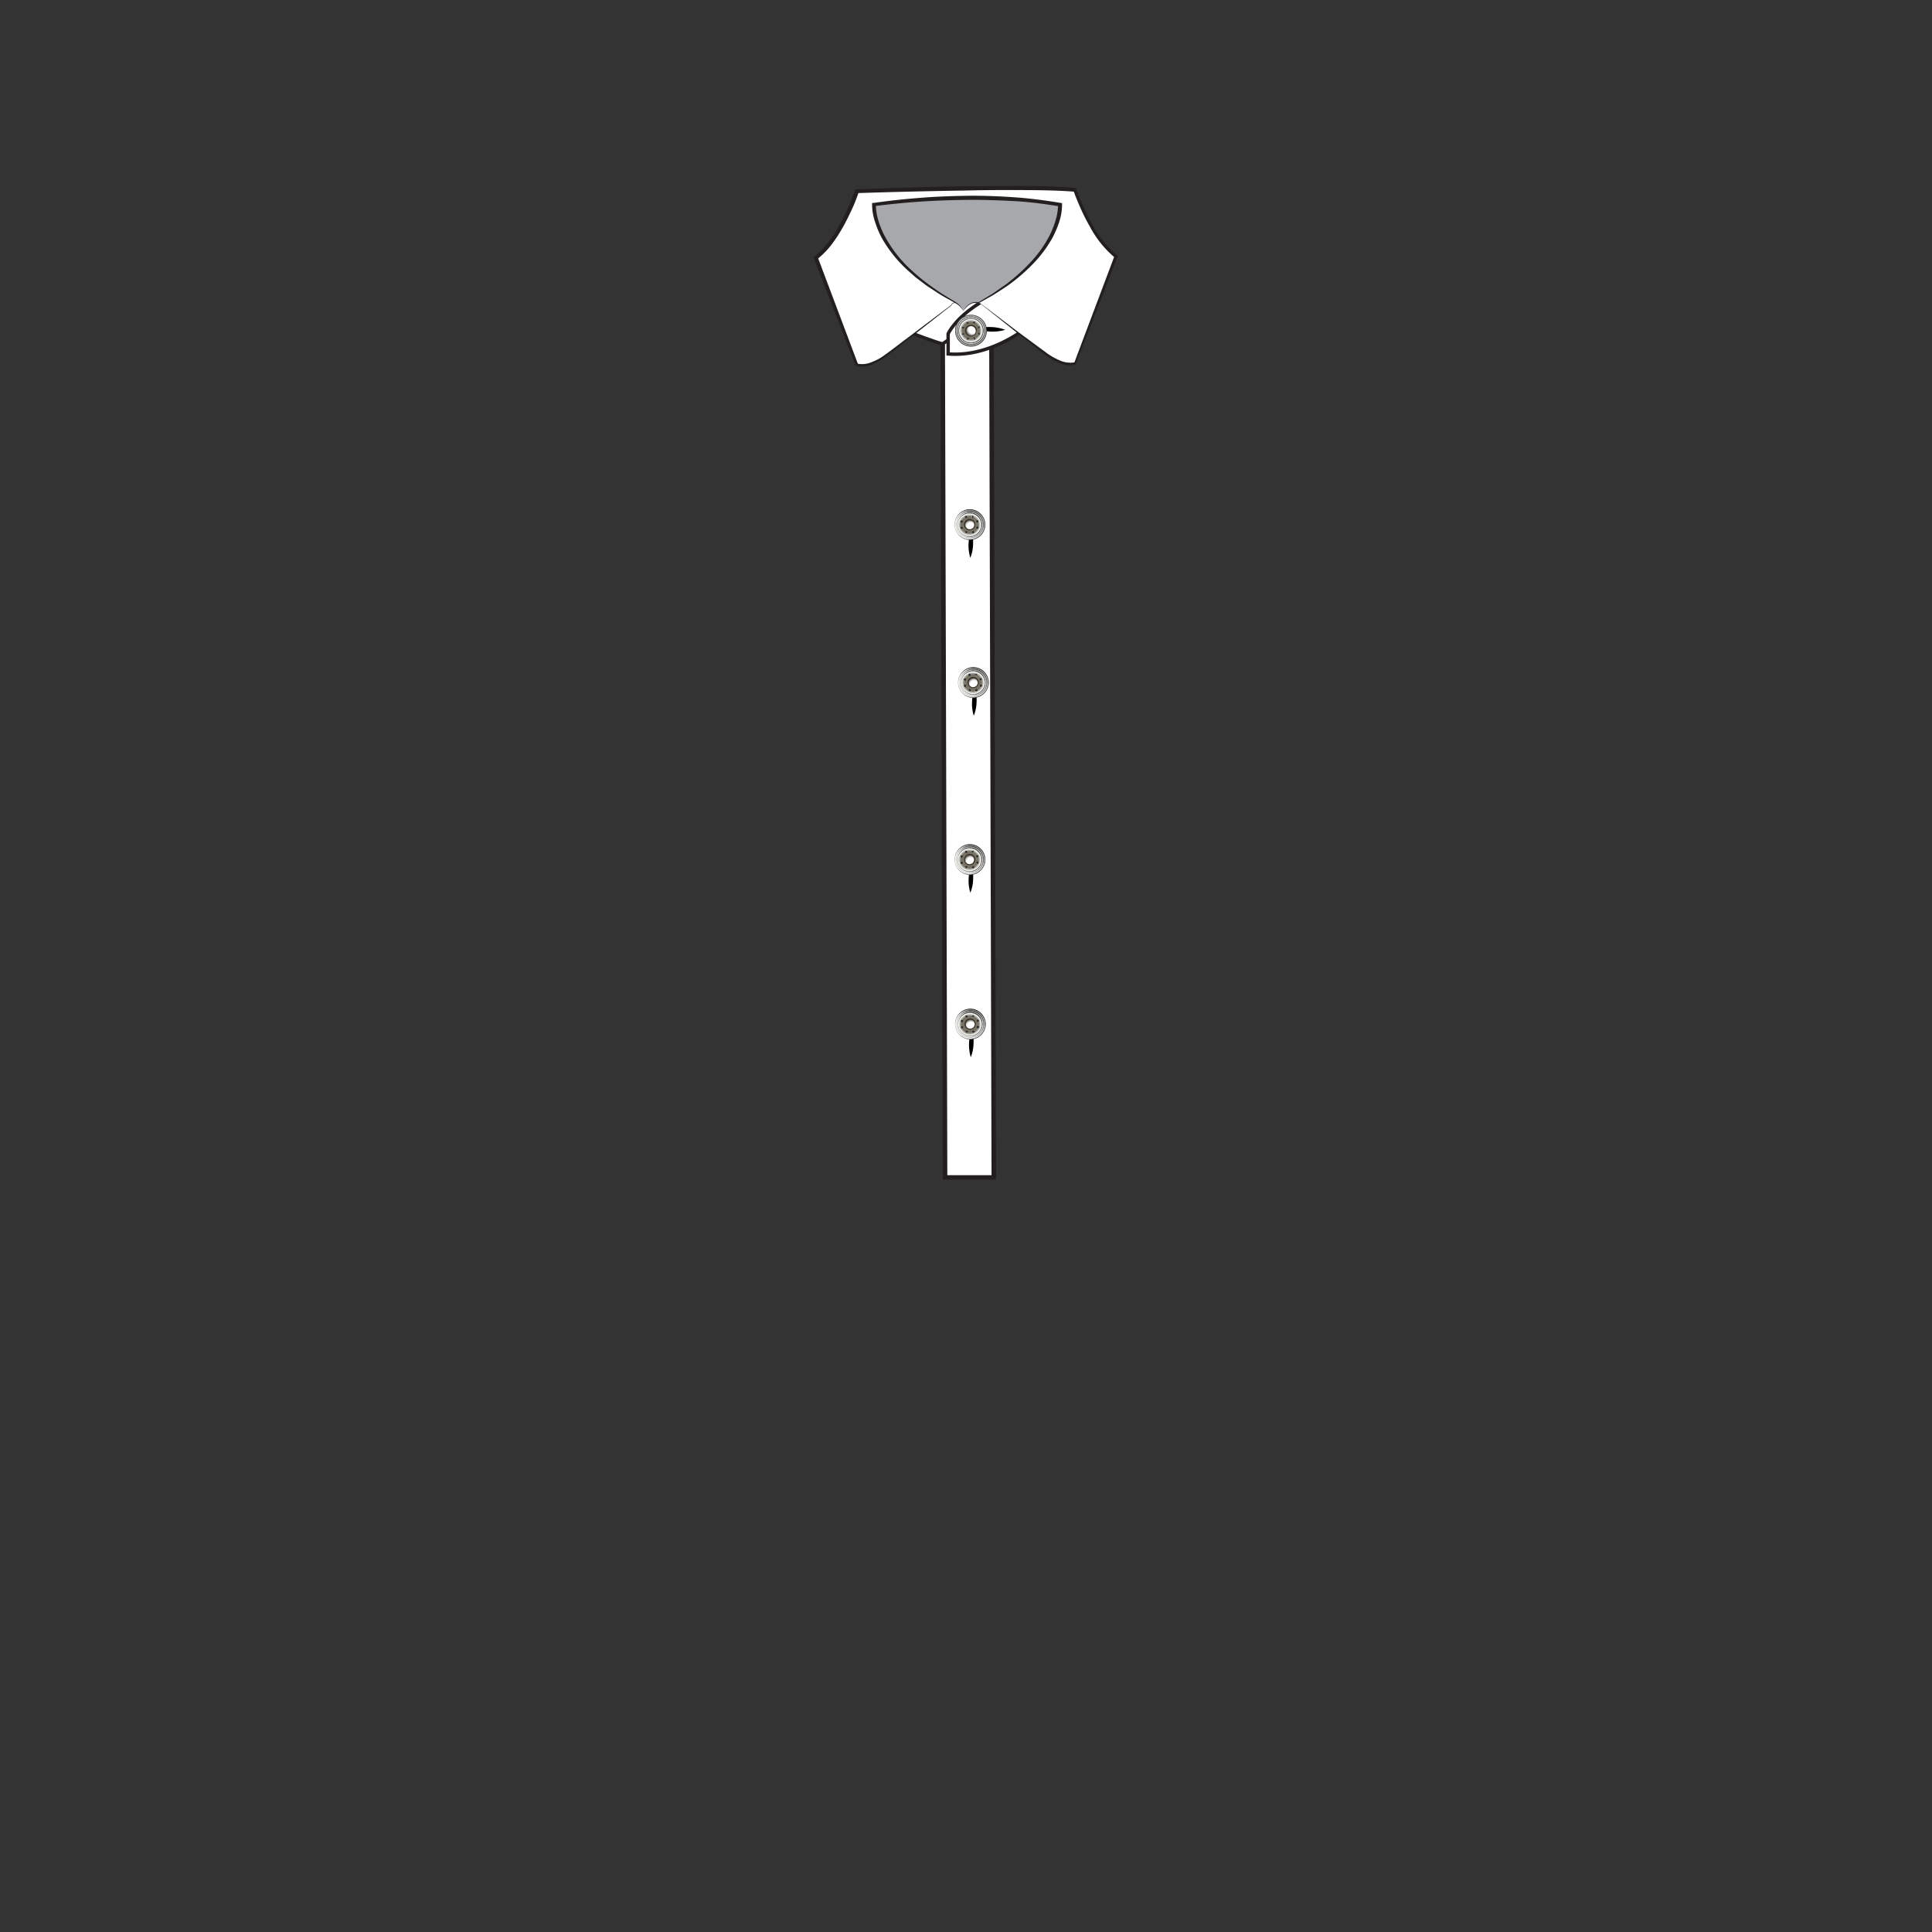 <svg id="neckf" xmlns="http://www.w3.org/2000/svg" xmlns:xlink="http://www.w3.org/1999/xlink" viewBox="0 0 425.2 425.2">
    <rect x="0" y="0" width="425.2" height="425.2" fill="#333333" stroke="none"/>
    <defs id="neckf">
        <radialGradient id="radial-gradient" cx="213.61" cy="210.84" r="1.35" gradientTransform="translate(0 -14.96) scale(1 0.97)" gradientUnits="userSpaceOnUse">
            <stop offset="0.55" stop-color="#fff" />
            <stop offset="0.61" stop-color="#fafaf9" />
            <stop offset="0.68" stop-color="#ebeae9" />
            <stop offset="0.77" stop-color="#d1d1cf" />
            <stop offset="0.86" stop-color="#afaeaa" />
            <stop offset="0.95" stop-color="#82817c" />
            <stop offset="1" stop-color="#686660" />
        </radialGradient>
        <radialGradient id="radial-gradient-2" cx="213.38" cy="210.5" r="2.3" gradientTransform="translate(0 -14.96) scale(1 0.97)" gradientUnits="userSpaceOnUse">
            <stop offset="0.63" stop-color="#362e23" />
            <stop offset="1" stop-color="#e9cd8a" />
        </radialGradient>
        <radialGradient id="radial-gradient-3" cx="213.38" cy="210.5" r="3.49" gradientTransform="translate(0 -14.96) scale(1 0.97)" gradientUnits="userSpaceOnUse">
            <stop offset="0.68" stop-color="#777266" />
            <stop offset="0.9" stop-color="#fcfdfb" />
            <stop offset="1" stop-color="#181915" />
        </radialGradient>
        <radialGradient id="radial-gradient-4" cx="213.38" cy="210.5" r="3.14" xlink:href="#radial-gradient-3" />
        <radialGradient id="radial-gradient-5" cx="213.38" cy="210.5" r="2.77" xlink:href="#radial-gradient-3" />
        <radialGradient id="radial-gradient-6" cx="214.07" cy="208.75" r="0.24" xlink:href="#radial-gradient-3" />
        <radialGradient id="radial-gradient-7" cx="1112.66" cy="1659.38" r="0.24" gradientTransform="matrix(0.71, 0.69, -0.71, 0.69, 601.7, -1712.07)" xlink:href="#radial-gradient-3" />
        <radialGradient id="radial-gradient-8" cx="2771.71" cy="2048.81" r="0.24" gradientTransform="translate(2263.95 -2497.88) rotate(90) scale(0.97 1)" xlink:href="#radial-gradient-3" />
        <radialGradient id="radial-gradient-9" cx="4221.76" cy="1150.94" r="0.24" gradientTransform="matrix(-0.71, 0.69, -0.71, -0.69, 4013.16, -1914.5)" xlink:href="#radial-gradient-3" />
        <radialGradient id="radial-gradient-10" cx="4611.75" cy="-509.47" r="0.24" gradientTransform="translate(4824.43 -303.17) rotate(180) scale(1 0.97)" xlink:href="#radial-gradient-3" />
        <radialGradient id="radial-gradient-11" cx="3714.4" cy="-1958.19" r="0.24" gradientTransform="matrix(-0.71, -0.69, 0.71, -0.69, 4222.73, 1393.95)" xlink:href="#radial-gradient-3" />
        <radialGradient id="radial-gradient-12" cx="2053.49" cy="-2348.86" r="0.24" gradientTransform="translate(2560.49 2179.76) rotate(-90) scale(0.97 1)" xlink:href="#radial-gradient-3" />
        <radialGradient id="radial-gradient-13" cx="604.18" cy="-1450.8" r="0.24" gradientTransform="matrix(0.71, -0.69, 0.71, 0.69, 811.27, 1596.38)" xlink:href="#radial-gradient-3" />
        <radialGradient id="radial-gradient-14" cx="213.7" cy="248.17" r="1.35" xlink:href="#radial-gradient" />
        <radialGradient id="radial-gradient-15" cx="213.47" cy="247.84" r="2.3" xlink:href="#radial-gradient-2" />
        <radialGradient id="radial-gradient-16" cx="213.47" cy="247.84" r="3.49" xlink:href="#radial-gradient-3" />
        <radialGradient id="radial-gradient-17" cx="213.47" cy="247.84" r="3.14" xlink:href="#radial-gradient-3" />
        <radialGradient id="radial-gradient-18" cx="213.47" cy="247.84" r="2.77" xlink:href="#radial-gradient-3" />
        <radialGradient id="radial-gradient-19" cx="214.16" cy="246.08" r="0.24" xlink:href="#radial-gradient-3" />
        <radialGradient id="radial-gradient-20" cx="1139.12" cy="1685.72" r="0.24" gradientTransform="matrix(0.71, 0.69, -0.71, 0.69, 601.7, -1712.07)" xlink:href="#radial-gradient-3" />
        <radialGradient id="radial-gradient-21" cx="2809.04" cy="2048.73" r="0.24" gradientTransform="translate(2263.95 -2497.88) rotate(90) scale(0.97 1)" xlink:href="#radial-gradient-3" />
        <radialGradient id="radial-gradient-22" cx="4248.1" cy="1124.48" r="0.23" gradientTransform="matrix(-0.71, 0.69, -0.71, -0.69, 4013.16, -1914.5)" xlink:href="#radial-gradient-3" />
        <radialGradient id="radial-gradient-23" cx="4611.66" cy="-546.81" r="0.24" gradientTransform="translate(4824.43 -303.17) rotate(180) scale(1 0.97)" xlink:href="#radial-gradient-3" />
        <radialGradient id="radial-gradient-24" cx="3687.93" cy="-1984.53" r="0.24" gradientTransform="matrix(-0.71, -0.69, 0.71, -0.69, 4222.73, 1393.95)" xlink:href="#radial-gradient-3" />
        <radialGradient id="radial-gradient-25" cx="2016.15" cy="-2348.77" r="0.24" gradientTransform="translate(2560.49 2179.76) rotate(-90) scale(0.97 1)" xlink:href="#radial-gradient-3" />
        <radialGradient id="radial-gradient-26" cx="577.84" cy="-1424.33" r="0.24" gradientTransform="matrix(0.71, -0.69, 0.71, 0.69, 811.27, 1596.38)" xlink:href="#radial-gradient-3" />
        <radialGradient id="radial-gradient-27" cx="213.59" cy="134.83" r="1.35" xlink:href="#radial-gradient" />
        <radialGradient id="radial-gradient-28" cx="213.36" cy="134.5" r="2.3" xlink:href="#radial-gradient-2" />
        <radialGradient id="radial-gradient-29" cx="213.36" cy="134.5" r="3.49" xlink:href="#radial-gradient-3" />
        <radialGradient id="radial-gradient-30" cx="213.36" cy="134.5" r="3.14" xlink:href="#radial-gradient-3" />
        <radialGradient id="radial-gradient-31" cx="213.36" cy="134.5" r="2.77" xlink:href="#radial-gradient-3" />
        <radialGradient id="radial-gradient-32" cx="214.06" cy="132.74" r="0.24" xlink:href="#radial-gradient-3" />
        <radialGradient id="radial-gradient-33" cx="1058.89" cy="1605.64" r="0.24" gradientTransform="matrix(0.71, 0.69, -0.71, 0.69, 601.7, -1712.07)" xlink:href="#radial-gradient-3" />
        <radialGradient id="radial-gradient-34" cx="2695.7" cy="2048.83" r="0.24" gradientTransform="translate(2263.95 -2497.88) rotate(90) scale(0.97 1)" xlink:href="#radial-gradient-3" />
        <radialGradient id="radial-gradient-35" cx="4168.01" cy="1204.7" r="0.24" gradientTransform="matrix(-0.71, 0.69, -0.71, -0.69, 4013.16, -1914.5)" xlink:href="#radial-gradient-3" />
        <radialGradient id="radial-gradient-36" cx="4611.77" cy="-433.46" r="0.24" gradientTransform="translate(4824.43 -303.17) rotate(180) scale(1 0.97)" xlink:href="#radial-gradient-3" />
        <radialGradient id="radial-gradient-37" cx="3768.16" cy="-1904.45" r="0.24" gradientTransform="matrix(-0.71, -0.69, 0.71, -0.69, 4222.73, 1393.95)" xlink:href="#radial-gradient-3" />
        <radialGradient id="radial-gradient-38" cx="2129.49" cy="-2348.88" r="0.24" gradientTransform="translate(2560.49 2179.76) rotate(-90) scale(0.97 1)" xlink:href="#radial-gradient-3" />
        <radialGradient id="radial-gradient-39" cx="657.92" cy="-1504.56" r="0.24" gradientTransform="matrix(0.71, -0.69, 0.71, 0.69, 811.27, 1596.38)" xlink:href="#radial-gradient-3" />
        <radialGradient id="radial-gradient-40" cx="214.36" cy="170.67" r="1.35" xlink:href="#radial-gradient" />
        <radialGradient id="radial-gradient-41" cx="214.13" cy="170.33" r="2.3" xlink:href="#radial-gradient-2" />
        <radialGradient id="radial-gradient-42" cx="214.13" cy="170.33" r="3.49" xlink:href="#radial-gradient-3" />
        <radialGradient id="radial-gradient-43" cx="214.13" cy="170.33" r="3.14" xlink:href="#radial-gradient-3" />
        <radialGradient id="radial-gradient-44" cx="214.13" cy="170.33" r="2.77" xlink:href="#radial-gradient-3" />
        <radialGradient id="radial-gradient-45" cx="214.82" cy="168.57" r="0.24" xlink:href="#radial-gradient-3" />
        <radialGradient id="radial-gradient-46" cx="1084.78" cy="1630.44" r="0.24" gradientTransform="matrix(0.71, 0.69, -0.71, 0.69, 601.7, -1712.07)" xlink:href="#radial-gradient-3" />
        <radialGradient id="radial-gradient-47" cx="2731.53" cy="2048.06" r="0.24" gradientTransform="translate(2263.95 -2497.88) rotate(90) scale(0.97 1)" xlink:href="#radial-gradient-3" />
        <radialGradient id="radial-gradient-48" cx="4192.81" cy="1178.82" r="0.24" gradientTransform="matrix(-0.71, 0.69, -0.71, -0.69, 4013.16, -1914.5)" xlink:href="#radial-gradient-3" />
        <radialGradient id="radial-gradient-49" cx="4611" cy="-469.3" r="0.24" gradientTransform="translate(4824.43 -303.17) rotate(180) scale(1 0.97)" xlink:href="#radial-gradient-3" />
        <radialGradient id="radial-gradient-50" cx="3742.28" cy="-1929.25" r="0.24" gradientTransform="matrix(-0.71, -0.69, 0.71, -0.69, 4222.73, 1393.95)" xlink:href="#radial-gradient-3" />
        <radialGradient id="radial-gradient-51" cx="2093.66" cy="-2348.11" r="0.24" gradientTransform="translate(2560.49 2179.76) rotate(-90) scale(0.97 1)" xlink:href="#radial-gradient-3" />
        <radialGradient id="radial-gradient-52" cx="633.12" cy="-1478.68" r="0.24" gradientTransform="matrix(0.71, -0.69, 0.71, 0.69, 811.27, 1596.38)" xlink:href="#radial-gradient-3" />
        <radialGradient id="radial-gradient-53" cx="2402.7" cy="-3031.15" r="1.35" gradientTransform="translate(3245.18 2475.25) rotate(-90)" xlink:href="#radial-gradient" />
        <radialGradient id="radial-gradient-54" cx="2402.47" cy="-3031.48" r="2.3" gradientTransform="translate(3245.18 2475.25) rotate(-90)" xlink:href="#radial-gradient-2" />
        <radialGradient id="radial-gradient-55" cx="2402.47" cy="-3031.48" r="3.49" gradientTransform="translate(3245.18 2475.25) rotate(-90)" xlink:href="#radial-gradient-3" />
        <radialGradient id="radial-gradient-56" cx="2402.47" cy="-3031.48" r="3.14" gradientTransform="translate(3245.18 2475.25) rotate(-90)" xlink:href="#radial-gradient-3" />
        <radialGradient id="radial-gradient-57" cx="2402.47" cy="-3031.49" r="2.77" gradientTransform="translate(3245.18 2475.25) rotate(-90)" xlink:href="#radial-gradient-3" />
        <radialGradient id="radial-gradient-58" cx="2403.17" cy="-3033.24" r="0.24" gradientTransform="translate(3245.18 2475.25) rotate(-90)" xlink:href="#radial-gradient-3" />
        <radialGradient id="radial-gradient-59" cx="367.34" cy="-2181.81" r="0.24" gradientTransform="translate(1495.96 1873.55) rotate(-45)" xlink:href="#radial-gradient-3" />
        <radialGradient id="radial-gradient-60" cx="-470.3" cy="-140.28" r="0.24" gradientTransform="translate(684.69 211.3)" xlink:href="#radial-gradient-3" />
        <radialGradient id="radial-gradient-61" cx="381.12" cy="1895.71" r="0.24" gradientTransform="translate(1286.39 -1537.91) rotate(45)" xlink:href="#radial-gradient-3" />
        <radialGradient id="radial-gradient-62" cx="2422.66" cy="2733.19" r="0.24" gradientTransform="translate(2948.64 -2349.18) rotate(90)" xlink:href="#radial-gradient-3" />
        <radialGradient id="radial-gradient-63" cx="4458.64" cy="1881.92" r="0.24" gradientTransform="translate(4697.85 -1747.48) rotate(135)" xlink:href="#radial-gradient-3" />
        <radialGradient id="radial-gradient-64" cx="5296.13" cy="-159.77" r="0.24" gradientTransform="translate(5509.13 -85.24) rotate(180)" xlink:href="#radial-gradient-3" />
        <radialGradient id="radial-gradient-65" cx="4444.85" cy="-2195.6" r="0.24" gradientTransform="translate(4907.42 1663.98) rotate(-135)" xlink:href="#radial-gradient-3" />
    </defs>
    <g id="neckf" data-name="Layer 2">
        <polygon id="neckf" points="207.99 259.13 207.46 70.7 218.19 70.73 218.72 259.13 207.99 259.13" style="fill:#fff;stroke:#231f20;stroke-miterlimit:10" />
        <path id="neckf" d="M213.56,196.48a8.7,8.7,0,0,1-.38-3,8.52,8.52,0,0,1,.61-3,8.26,8.26,0,0,1,.38,3.05A8.52,8.52,0,0,1,213.56,196.48Z" />
        <path d="M213.38,187.91a1.31,1.31,0,1,0,1.35,1.31A1.33,1.33,0,0,0,213.38,187.91Z" style="fill:url(#radial-gradient)" />
        <path d="M213.38,186.94a2.23,2.23,0,1,0,2.3,2.23A2.27,2.27,0,0,0,213.38,186.94Zm0,3.25a1,1,0,1,1,0-2,1,1,0,1,1,0,2Z" style="fill:url(#radial-gradient-2)" />
        <path d="M213.38,185.79a3.38,3.38,0,1,0,3.48,3.38A3.43,3.43,0,0,0,213.38,185.79Zm0,4.93a1.55,1.55,0,1,1,1.59-1.55A1.58,1.58,0,0,1,213.38,190.72Z" style="fill:url(#radial-gradient-3)" />
        <path d="M213.38,186.12a3,3,0,1,0,3.14,3A3.1,3.1,0,0,0,213.38,186.12Zm0,4.44a1.4,1.4,0,1,1,0-2.79,1.4,1.4,0,1,1,0,2.79Z" style="fill:url(#radial-gradient-4)" />
        <path d="M213.38,186.48a2.69,2.69,0,1,0,2.77,2.69A2.73,2.73,0,0,0,213.38,186.48Zm0,3.92a1.23,1.23,0,1,1,1.27-1.23A1.25,1.25,0,0,1,213.38,190.4Z" style="fill:url(#radial-gradient-5)" />
        <path d="M214.31,187.46a.23.23,0,0,1-.24.23.23.23,0,1,1,.24-.23Z" style="fill:url(#radial-gradient-6)" />
        <path d="M214.27,187.46a.2.2,0,0,1-.2.2.19.19,0,0,1-.19-.2.19.19,0,0,1,.19-.19A.2.2,0,0,1,214.27,187.46Z" style="fill:#343435" />
        <path d="M215.28,188.6a.25.25,0,0,1-.34,0,.22.22,0,0,1,0-.32.25.25,0,0,1,.34,0A.22.22,0,0,1,215.28,188.6Z" style="fill:url(#radial-gradient-7)" />
        <path d="M215.25,188.57a.19.19,0,0,1-.28,0,.17.17,0,0,1,0-.26.19.19,0,0,1,.28,0A.17.17,0,0,1,215.25,188.57Z" style="fill:#343435" />
        <path d="M215.13,190.07a.23.23,0,1,1,0-.46.23.23,0,1,1,0,.46Z" style="fill:url(#radial-gradient-8)" />
        <path d="M215.13,190a.18.18,0,0,1-.19-.19.19.19,0,0,1,.19-.19.2.2,0,0,1,.2.19A.19.19,0,0,1,215.13,190Z" style="fill:#343435" />
        <path d="M214,191a.22.22,0,0,1,0-.32.24.24,0,0,1,.33,0,.21.21,0,0,1,0,.32A.24.24,0,0,1,214,191Z" style="fill:url(#radial-gradient-9)" />
        <path d="M214,191a.18.18,0,0,1,0-.27.21.21,0,0,1,.28,0,.2.2,0,0,1,0,.27A.19.19,0,0,1,214,191Z" style="fill:#343435" />
        <path d="M212.44,190.87a.24.24,0,1,1,.24.23A.23.23,0,0,1,212.44,190.87Z" style="fill:url(#radial-gradient-10)" />
        <path d="M212.48,190.87a.2.2,0,1,1,.2.19A.19.19,0,0,1,212.48,190.87Z" style="fill:#343435" />
        <path d="M211.48,189.73a.23.23,0,1,1,0,.33A.24.24,0,0,1,211.48,189.73Z" style="fill:url(#radial-gradient-11)" />
        <path d="M211.51,189.76a.19.19,0,0,1,.27.27.2.2,0,0,1-.27,0A.18.18,0,0,1,211.51,189.76Z" style="fill:#343435" />
        <path d="M211.62,188.26a.24.24,0,0,1,.24.23.23.23,0,0,1-.24.23.23.23,0,0,1-.23-.23A.23.23,0,0,1,211.62,188.26Z" style="fill:url(#radial-gradient-12)" />
        <path d="M211.62,188.3a.2.2,0,0,1,.2.19.2.2,0,0,1-.4,0A.2.2,0,0,1,211.62,188.3Z" style="fill:#343435" />
        <path d="M212.79,187.32a.22.22,0,0,1,0,.33.23.23,0,1,1-.33-.33A.26.26,0,0,1,212.79,187.32Z" style="fill:url(#radial-gradient-13)" />
        <path d="M212.77,187.35a.18.18,0,0,1,0,.27.21.21,0,0,1-.28,0,.18.18,0,0,1,0-.27A.21.21,0,0,1,212.77,187.35Z" style="fill:#343435" />
        <path d="M213.65,232.68a9.53,9.53,0,0,1,.23-6.06,8.23,8.23,0,0,1,.38,3A8.47,8.47,0,0,1,213.65,232.68Z" />
        <path d="M213.47,224.11a1.32,1.32,0,1,0,1.35,1.31A1.33,1.33,0,0,0,213.47,224.11Z" style="fill:url(#radial-gradient-14)" />
        <path d="M213.47,223.14a2.23,2.23,0,1,0,2.29,2.23A2.27,2.27,0,0,0,213.47,223.14Zm0,3.25a1,1,0,1,1,1.05-1A1,1,0,0,1,213.47,226.39Z" style="fill:url(#radial-gradient-15)" />
        <path d="M213.47,222a3.38,3.38,0,1,0,3.48,3.38A3.43,3.43,0,0,0,213.47,222Zm0,4.93a1.55,1.55,0,1,1,1.59-1.55A1.58,1.58,0,0,1,213.47,226.92Z" style="fill:url(#radial-gradient-16)" />
        <path d="M213.47,222.33a3,3,0,1,0,3.13,3A3.09,3.09,0,0,0,213.47,222.33Zm0,4.43a1.4,1.4,0,1,1,1.43-1.39A1.41,1.41,0,0,1,213.47,226.76Z" style="fill:url(#radial-gradient-17)" />
        <path d="M213.47,222.68a2.69,2.69,0,1,0,2.77,2.69A2.74,2.74,0,0,0,213.47,222.68Zm0,3.92a1.23,1.23,0,1,1,1.27-1.23A1.24,1.24,0,0,1,213.47,226.6Z" style="fill:url(#radial-gradient-18)" />
        <path d="M214.4,223.67a.24.24,0,0,1-.24.23.23.23,0,0,1-.23-.23.23.23,0,0,1,.23-.23A.23.23,0,0,1,214.4,223.67Z" style="fill:url(#radial-gradient-19)" />
        <path d="M214.36,223.67a.2.2,0,0,1-.2.19.19.19,0,0,1-.19-.19.18.18,0,0,1,.19-.19A.19.19,0,0,1,214.36,223.67Z" style="fill:#343435" />
        <path d="M215.37,224.81a.25.25,0,0,1-.34,0,.24.24,0,0,1,0-.33.25.25,0,0,1,.34,0A.24.24,0,0,1,215.37,224.81Z" style="fill:url(#radial-gradient-20)" />
        <path d="M215.34,224.78a.21.21,0,0,1-.28,0,.18.18,0,0,1,0-.27.19.19,0,0,1,.28,0A.18.18,0,0,1,215.34,224.78Z" style="fill:#343435" />
        <path d="M215.22,226.27a.23.23,0,1,1,0-.45.23.23,0,1,1,0,.45Z" style="fill:url(#radial-gradient-21)" />
        <path d="M215.22,226.24a.2.2,0,1,1,.2-.2A.2.2,0,0,1,215.22,226.24Z" style="fill:#343435" />
        <path d="M214.05,227.21a.22.22,0,0,1,0-.32.24.24,0,0,1,.33,0,.21.21,0,0,1,0,.32A.24.24,0,0,1,214.05,227.21Z" style="fill:url(#radial-gradient-22)" />
        <path d="M214.08,227.19a.18.18,0,0,1,0-.27.19.19,0,0,1,.28,0,.2.2,0,0,1,0,.27A.21.21,0,0,1,214.08,227.19Z" style="fill:#343435" />
        <path d="M212.53,227.07a.24.24,0,0,1,.48,0,.24.24,0,0,1-.48,0Z" style="fill:url(#radial-gradient-23)" />
        <path d="M212.57,227.07a.2.2,0,0,1,.4,0,.2.2,0,0,1-.4,0Z" style="fill:#343435" />
        <path d="M211.57,225.93a.23.23,0,1,1,0,.33A.22.22,0,0,1,211.57,225.93Z" style="fill:url(#radial-gradient-24)" />
        <path d="M211.59,226a.21.21,0,0,1,.28,0,.18.18,0,0,1,0,.27.19.19,0,0,1-.28,0A.2.2,0,0,1,211.59,226Z" style="fill:#343435" />
        <path d="M211.71,224.46a.24.24,0,1,1-.24.24A.24.24,0,0,1,211.71,224.46Z" style="fill:url(#radial-gradient-25)" />
        <path d="M211.71,224.51a.19.19,0,0,1,.2.19.2.2,0,0,1-.4,0A.19.19,0,0,1,211.71,224.51Z" style="fill:#343435" />
        <path d="M212.88,223.53a.21.21,0,0,1,0,.32.24.24,0,0,1-.33,0,.22.22,0,0,1,0-.32A.24.24,0,0,1,212.88,223.53Z" style="fill:url(#radial-gradient-26)" />
        <path d="M212.86,223.55a.2.2,0,0,1-.28.28.19.19,0,0,1,0-.28A.21.21,0,0,1,212.86,223.55Z" style="fill:#343435" />
        <path d="M213.55,122.77a9.35,9.35,0,0,1,.23-6.06,8.7,8.7,0,0,1,.38,3.05A8.42,8.42,0,0,1,213.55,122.77Z" />
        <path d="M213.36,114.21a1.31,1.31,0,1,0,1.35,1.31A1.34,1.34,0,0,0,213.36,114.21Z" style="fill:url(#radial-gradient-27)" />
        <path d="M213.36,113.24a2.23,2.23,0,1,0,2.3,2.22A2.26,2.26,0,0,0,213.36,113.24Zm0,3.24a1,1,0,1,1,1.06-1A1,1,0,0,1,213.36,116.48Z" style="fill:url(#radial-gradient-28)" />
        <path d="M213.36,112.08a3.38,3.38,0,1,0,3.49,3.38A3.44,3.44,0,0,0,213.36,112.08Zm0,4.93a1.55,1.55,0,1,1,1.6-1.55A1.57,1.57,0,0,1,213.36,117Z" style="fill:url(#radial-gradient-29)" />
        <path d="M213.36,112.42a3,3,0,1,0,3.14,3A3.09,3.09,0,0,0,213.36,112.42Zm0,4.44a1.4,1.4,0,1,1,1.44-1.4A1.42,1.42,0,0,1,213.36,116.86Z" style="fill:url(#radial-gradient-30)" />
        <path d="M213.36,112.78a2.69,2.69,0,1,0,2.78,2.68A2.73,2.73,0,0,0,213.36,112.78Zm0,3.91a1.23,1.23,0,1,1,1.27-1.23A1.25,1.25,0,0,1,213.36,116.69Z" style="fill:url(#radial-gradient-31)" />
        <path d="M214.3,113.76a.24.24,0,1,1-.24-.23A.23.23,0,0,1,214.3,113.76Z" style="fill:url(#radial-gradient-32)" />
        <path d="M214.26,113.76a.2.2,0,0,1-.4,0,.2.2,0,0,1,.4,0Z" style="fill:#343435" />
        <path d="M215.26,114.9a.23.23,0,1,1,0-.33A.22.22,0,0,1,215.26,114.9Z" style="fill:url(#radial-gradient-33)" />
        <path d="M215.24,114.87a.19.19,0,0,1-.28,0,.18.18,0,0,1,0-.27.19.19,0,0,1,.28,0A.2.2,0,0,1,215.24,114.87Z" style="fill:#343435" />
        <path d="M215.12,116.37a.24.24,0,0,1-.24-.23.24.24,0,0,1,.48,0A.24.24,0,0,1,215.12,116.37Z" style="fill:url(#radial-gradient-34)" />
        <path d="M215.12,116.33a.2.2,0,1,1,.2-.19A.2.2,0,0,1,215.12,116.33Z" style="fill:#343435" />
        <path d="M214,117.3a.21.21,0,0,1,0-.32.24.24,0,0,1,.33,0,.22.22,0,0,1,0,.32A.22.22,0,0,1,214,117.3Z" style="fill:url(#radial-gradient-35)" />
        <path d="M214,117.28a.2.2,0,0,1,0-.27.19.19,0,0,1,.28,0,.18.18,0,0,1,0,.27A.21.21,0,0,1,214,117.28Z" style="fill:#343435" />
        <path d="M212.43,117.16a.24.24,0,0,1,.24-.23.23.23,0,0,1,.23.23.23.23,0,0,1-.23.23A.23.23,0,0,1,212.43,117.16Z" style="fill:url(#radial-gradient-36)" />
        <path d="M212.47,117.16a.2.2,0,1,1,.2.2A.2.2,0,0,1,212.47,117.16Z" style="fill:#343435" />
        <path d="M211.46,116a.25.25,0,0,1,.34,0,.22.22,0,0,1,0,.32.25.25,0,0,1-.34,0A.22.22,0,0,1,211.46,116Z" style="fill:url(#radial-gradient-37)" />
        <path d="M211.49,116.05a.21.21,0,0,1,.28,0,.19.19,0,0,1,0,.28.21.21,0,0,1-.28,0A.19.19,0,0,1,211.49,116.05Z" style="fill:#343435" />
        <path d="M211.61,114.56a.23.23,0,0,1,.24.23.24.24,0,0,1-.48,0A.23.23,0,0,1,211.61,114.56Z" style="fill:url(#radial-gradient-38)" />
        <path d="M211.61,114.6a.19.19,0,0,1,.2.19.2.2,0,0,1-.4,0A.19.19,0,0,1,211.61,114.6Z" style="fill:#343435" />
        <path d="M212.78,113.62a.21.21,0,0,1,0,.32.24.24,0,0,1-.33,0,.21.21,0,0,1,0-.32A.24.24,0,0,1,212.78,113.62Z" style="fill:url(#radial-gradient-39)" />
        <path d="M212.75,113.65a.18.18,0,0,1,0,.27.21.21,0,0,1-.28,0,.2.2,0,0,1,0-.27A.19.19,0,0,1,212.75,113.65Z" style="fill:#343435" />
        <path d="M214.31,157.52a8.7,8.7,0,0,1-.38-3.05,8.42,8.42,0,0,1,.61-3,8.46,8.46,0,0,1,.39,3A8.71,8.71,0,0,1,214.31,157.52Z" />
        <path d="M214.13,149a1.31,1.31,0,1,0,1.35,1.31A1.32,1.32,0,0,0,214.13,149Z" style="fill:url(#radial-gradient-40)" />
        <path d="M214.13,148a2.23,2.23,0,1,0,2.3,2.23A2.27,2.27,0,0,0,214.13,148Zm0,3.25a1,1,0,1,1,1.05-1A1,1,0,0,1,214.13,151.23Z" style="fill:url(#radial-gradient-41)" />
        <path d="M214.13,146.83a3.38,3.38,0,1,0,3.48,3.38A3.43,3.43,0,0,0,214.13,146.83Zm0,4.93a1.55,1.55,0,1,1,1.59-1.55A1.58,1.58,0,0,1,214.13,151.76Z" style="fill:url(#radial-gradient-42)" />
        <path d="M214.13,147.17a3,3,0,1,0,3.14,3A3.09,3.09,0,0,0,214.13,147.17Zm0,4.44a1.4,1.4,0,1,1,0-2.79,1.4,1.4,0,1,1,0,2.79Z" style="fill:url(#radial-gradient-43)" />
        <path d="M214.13,147.53a2.69,2.69,0,1,0,2.77,2.68A2.73,2.73,0,0,0,214.13,147.53Zm0,3.91a1.23,1.23,0,1,1,1.27-1.23A1.25,1.25,0,0,1,214.13,151.44Z" style="fill:url(#radial-gradient-44)" />
        <path d="M215.06,148.51a.23.23,0,0,1-.24.23.23.23,0,1,1,0-.46A.23.23,0,0,1,215.06,148.51Z" style="fill:url(#radial-gradient-45)" />
        <path d="M215,148.51a.19.19,0,0,1-.2.19.19.19,0,0,1,0-.38A.19.19,0,0,1,215,148.51Z" style="fill:#343435" />
        <path d="M216,149.65a.25.25,0,0,1-.34,0,.24.24,0,0,1,0-.33.25.25,0,0,1,.34,0A.24.24,0,0,1,216,149.65Z" style="fill:url(#radial-gradient-46)" />
        <path d="M216,149.62a.21.21,0,0,1-.28,0,.2.2,0,0,1,0-.27.19.19,0,0,1,.28,0A.18.18,0,0,1,216,149.62Z" style="fill:#343435" />
        <path d="M215.88,151.12a.23.23,0,0,1-.23-.23.23.23,0,0,1,.23-.23.23.23,0,0,1,.24.23A.24.24,0,0,1,215.88,151.12Z" style="fill:url(#radial-gradient-47)" />
        <path d="M215.88,151.08a.2.2,0,0,1-.19-.19.2.2,0,1,1,.19.19Z" style="fill:#343435" />
        <path d="M214.71,152.05a.22.22,0,0,1,0-.32.24.24,0,0,1,.33,0,.21.21,0,0,1,0,.32A.22.22,0,0,1,214.71,152.05Z" style="fill:url(#radial-gradient-48)" />
        <path d="M214.74,152a.18.18,0,0,1,0-.27.19.19,0,0,1,.28,0,.18.18,0,0,1,0,.27A.21.21,0,0,1,214.74,152Z" style="fill:#343435" />
        <path d="M213.19,151.91a.24.24,0,0,1,.48,0,.24.24,0,0,1-.48,0Z" style="fill:url(#radial-gradient-49)" />
        <path d="M213.23,151.91a.2.2,0,0,1,.4,0,.2.2,0,0,1-.4,0Z" style="fill:#343435" />
        <path d="M212.23,150.77a.23.23,0,1,1,0,.33A.24.24,0,0,1,212.23,150.77Z" style="fill:url(#radial-gradient-50)" />
        <path d="M212.26,150.8a.2.2,0,0,1,.27,0,.19.19,0,1,1-.27,0Z" style="fill:#343435" />
        <path d="M212.37,149.31a.23.23,0,1,1,0,.46.23.23,0,0,1,0-.46Z" style="fill:url(#radial-gradient-51)" />
        <path d="M212.37,149.35a.19.19,0,0,1,.2.19.2.2,0,0,1-.2.19.19.19,0,0,1-.19-.19A.18.18,0,0,1,212.37,149.35Z" style="fill:#343435" />
        <path d="M213.55,148.37a.22.22,0,0,1,0,.32.25.25,0,0,1-.34,0,.22.22,0,0,1,0-.32A.25.25,0,0,1,213.55,148.37Z" style="fill:url(#radial-gradient-52)" />
        <path d="M213.52,148.4a.18.18,0,0,1,0,.27.21.21,0,0,1-.28,0,.18.18,0,0,1,0-.27A.19.19,0,0,1,213.52,148.4Z" style="fill:#343435" />
        <path d="M207.46,75.68c-1.09-.18-6.78-2.34-6.78-2.34l6.78-7,13.77-.22Z" style="fill:#fff;stroke:#231f20;stroke-miterlimit:10;stroke-width:0.75px" />
        <path d="M215.74,66.6c-5.59,3.47-7.07,6.86-7.07,6.86V77.9c8.91.72,16.35-5.14,16.35-5.14l-.39-7Z" style="fill:#fff;stroke:#231f20;stroke-miterlimit:10;stroke-width:0.75px" />
        <path d="M212,68.43c-1.83-3.14-2.66-1.25-2.66-1.25l-14.28,11c-4.14,3.08-6.49,2.14-6.49,2.14l-9-23.56c5.51-4.11,9-14.68,9-14.68s37.19-1.36,48.06-.3c0,0,3.51,10.57,9,14.68l-9,23.56s-2.35.93-6.49-2.14l-14.28-11s-2-1.59-3.86,1.55" style="fill:#fff" />
        <path d="M212,68.43A6.24,6.24,0,0,0,210.86,67a1.18,1.18,0,0,0-.82-.32.9.9,0,0,0-.66.55h0l-9.85,7.73c-1.66,1.28-3.26,2.6-5,3.85a12.47,12.47,0,0,1-2.82,1.49,5.52,5.52,0,0,1-3.26.26l-.1,0-.05-.12-9.16-23.51-.11-.29.25-.19a22.2,22.2,0,0,0,5.31-6.63,49.43,49.43,0,0,0,3.53-7.86l.11-.3h.3q12-.45,24-.67c4,0,8-.08,12-.06s8,.08,12,.42l.29,0,.1.28a49.54,49.54,0,0,0,3.53,7.87,22.16,22.16,0,0,0,5.31,6.62l.25.2-.11.29-9.15,23.51,0,.13-.11,0a6,6,0,0,1-3.83-.49,14.48,14.48,0,0,1-3.22-2l-5.86-4.6L218,68.59l-1.46-1.15-.73-.57a2.39,2.39,0,0,0-.85-.33,2.19,2.19,0,0,0-1.72.48A4.91,4.91,0,0,0,212,68.43,4.94,4.94,0,0,1,213.17,67a2.23,2.23,0,0,1,1.75-.52,2.17,2.17,0,0,1,.89.32l.75.56,1.49,1.12L224,73,230,77.42a14.58,14.58,0,0,0,3.15,1.86,5.59,5.59,0,0,0,3.42.45l-.16.16,8.89-23.61.14.49a22.84,22.84,0,0,1-5.56-6.87,42.41,42.41,0,0,1-2-3.92c-.6-1.34-1.16-2.69-1.65-4.09l.39.31c-4-.32-8-.35-12-.37s-8,0-12,.1q-12,.18-24,.57l.41-.31c-.48,1.4-1,2.75-1.64,4.09s-1.25,2.65-2,3.92a32.17,32.17,0,0,1-2.43,3.69,17.82,17.82,0,0,1-3.14,3.18l.14-.49,8.89,23.61-.16-.16a5.09,5.09,0,0,0,2.89-.24,11.68,11.68,0,0,0,2.73-1.38c1.69-1.18,3.34-2.49,5-3.73l10-7.53v0a1,1,0,0,1,.72-.57,1.2,1.2,0,0,1,.85.34A6.26,6.26,0,0,1,212,68.43Z" style="fill:#231f20" />
        <path d="M212,68.43a4.43,4.43,0,0,0-1.69-1.81c-18.76-10.24-18-21.63-18-21.63s21.78-3.39,41,0c0,0,.81,11.39-18,21.63a2.78,2.78,0,0,0-3,1.29Z" style="fill:#a6a8ab" />
        <path d="M212,68.43A4.18,4.18,0,0,0,210.71,67c-.53-.38-1.15-.66-1.71-1a36.82,36.82,0,0,1-3.42-2.05c-.56-.37-1.12-.72-1.67-1.1l-1.59-1.2-.8-.61-.75-.66c-.5-.45-1-.88-1.49-1.34a29.14,29.14,0,0,1-5-6.29A19.49,19.49,0,0,1,192.64,49a12.05,12.05,0,0,1-.71-4v-.34l.36,0c3.41-.5,6.82-.85,10.25-1.12s6.86-.4,10.29-.45,6.88.09,10.31.32,6.85.68,10.25,1.24l.35.06V45a12.17,12.17,0,0,1-.6,3.75,21.82,21.82,0,0,1-1.44,3.45,27.16,27.16,0,0,1-4.42,5.94,39.91,39.91,0,0,1-5.6,4.79c-1,.67-2.05,1.35-3.08,2l-3.2,1.8,0,0h0a2.51,2.51,0,0,0-1.66.13,3.65,3.65,0,0,0-1.33,1.08h0Zm0,0,.32-.53h0a3.59,3.59,0,0,1,1.31-1.16,2.57,2.57,0,0,1,1.75-.2h-.07l3.13-1.9,3-2.09a42.35,42.35,0,0,0,5.4-4.87A26,26,0,0,0,231,51.81a20.24,20.24,0,0,0,1.32-3.33,12,12,0,0,0,.54-3.46l.36.4c-3.37-.54-6.76-1-10.16-1.17s-6.82-.3-10.24-.26-6.83.15-10.24.38-6.81.57-10.18,1l.36-.39a12.62,12.62,0,0,0,.61,3.75,19.23,19.23,0,0,0,1.54,3.58,28.19,28.19,0,0,0,4.73,6.25,44.73,44.73,0,0,0,6.09,5c1.06.78,2.2,1.47,3.33,2.15.56.36,1.15.66,1.68,1.07A4.47,4.47,0,0,1,212,68.43Z" style="fill:#231f20" />
        <path d="M221.23,72.59a10,10,0,0,1-6.25-.22,9,9,0,0,1,3.14-.39A9.24,9.24,0,0,1,221.23,72.59Z" />
        <path d="M212.4,72.78a1.35,1.35,0,1,0,1.35-1.35A1.35,1.35,0,0,0,212.4,72.78Z" style="fill:url(#radial-gradient-53)" />
        <path d="M211.4,72.78a2.3,2.3,0,1,0,2.29-2.3A2.29,2.29,0,0,0,211.4,72.78Zm3.35,0a1.06,1.06,0,1,1-1.06-1A1.05,1.05,0,0,1,214.75,72.78Z" style="fill:url(#radial-gradient-54)" />
        <path d="M210.21,72.78a3.49,3.49,0,1,0,3.48-3.49A3.48,3.48,0,0,0,210.21,72.78Zm5.08,0a1.6,1.6,0,1,1-1.6-1.6A1.59,1.59,0,0,1,215.29,72.78Z" style="fill:url(#radial-gradient-55)" />
        <path d="M210.56,72.78a3.14,3.14,0,1,0,3.13-3.14A3.14,3.14,0,0,0,210.56,72.78Zm4.57,0a1.44,1.44,0,1,1-1.44-1.44A1.44,1.44,0,0,1,215.13,72.78Z" style="fill:url(#radial-gradient-56)" />
        <path d="M210.92,72.78A2.77,2.77,0,1,0,213.69,70,2.77,2.77,0,0,0,210.92,72.78Zm4,0a1.27,1.27,0,1,1-1.27-1.27A1.27,1.27,0,0,1,215,72.78Z" style="fill:url(#radial-gradient-57)" />
        <path d="M211.94,71.84a.24.24,0,0,1,0,.48.24.24,0,0,1,0-.48Z" style="fill:url(#radial-gradient-58)" />
        <path d="M211.94,71.88a.21.21,0,0,1,.2.2.2.2,0,0,1-.4,0A.21.21,0,0,1,211.94,71.88Z" style="fill:#343435" />
        <path d="M213.11,70.88a.22.22,0,0,1,0,.33.24.24,0,0,1-.33,0,.23.23,0,1,1,.33-.33Z" style="fill:url(#radial-gradient-59)" />
        <path d="M213.08,70.9a.19.19,0,0,1,0,.28.18.18,0,0,1-.27,0,.19.19,0,0,1,0-.28A.2.2,0,0,1,213.08,70.9Z" style="fill:#343435" />
        <path d="M214.63,71a.24.24,0,0,1-.48,0,.24.24,0,0,1,.48,0Z" style="fill:url(#radial-gradient-60)" />
        <path d="M214.59,71a.2.2,0,1,1-.2-.2A.2.2,0,0,1,214.59,71Z" style="fill:#343435" />
        <path d="M215.59,72.2a.24.24,0,0,1-.33,0,.25.25,0,0,1,0-.34.24.24,0,0,1,.33,0A.23.23,0,0,1,215.59,72.2Z" style="fill:url(#radial-gradient-61)" />
        <path d="M215.57,72.17a.21.21,0,0,1-.28,0,.2.2,0,0,1,.28-.28A.21.21,0,0,1,215.57,72.17Z" style="fill:#343435" />
        <path d="M215.45,73.71a.24.24,0,0,1-.24-.24.24.24,0,0,1,.48,0A.24.24,0,0,1,215.45,73.71Z" style="fill:url(#radial-gradient-62)" />
        <path d="M215.45,73.67a.2.2,0,0,1-.2-.2.2.2,0,0,1,.4,0A.2.2,0,0,1,215.45,73.67Z" style="fill:#343435" />
        <path d="M214.28,74.68a.23.23,0,0,1,0-.34.24.24,0,0,1,.33,0,.25.25,0,0,1,0,.34A.24.24,0,0,1,214.28,74.68Z" style="fill:url(#radial-gradient-63)" />
        <path d="M214.31,74.65a.19.19,0,0,1,0-.28.18.18,0,0,1,.27,0,.19.19,0,0,1,0,.28A.18.18,0,0,1,214.31,74.65Z" style="fill:#343435" />
        <path d="M212.76,74.53a.24.24,0,1,1,.24.24A.23.23,0,0,1,212.76,74.53Z" style="fill:url(#radial-gradient-64)" />
        <path d="M212.8,74.53a.19.19,0,0,1,.2-.19.2.2,0,0,1,.2.19.21.21,0,0,1-.2.2A.2.2,0,0,1,212.8,74.53Z" style="fill:#343435" />
        <path d="M211.79,73.36a.25.25,0,0,1,.34,0,.24.24,0,0,1,0,.33.23.23,0,0,1-.34,0A.24.24,0,0,1,211.79,73.36Z" style="fill:url(#radial-gradient-65)" />
        <path d="M211.82,73.39a.2.2,0,0,1,.28.28.21.21,0,0,1-.28,0A.19.19,0,0,1,211.82,73.39Z" style="fill:#343435" />
    </g>
</svg>